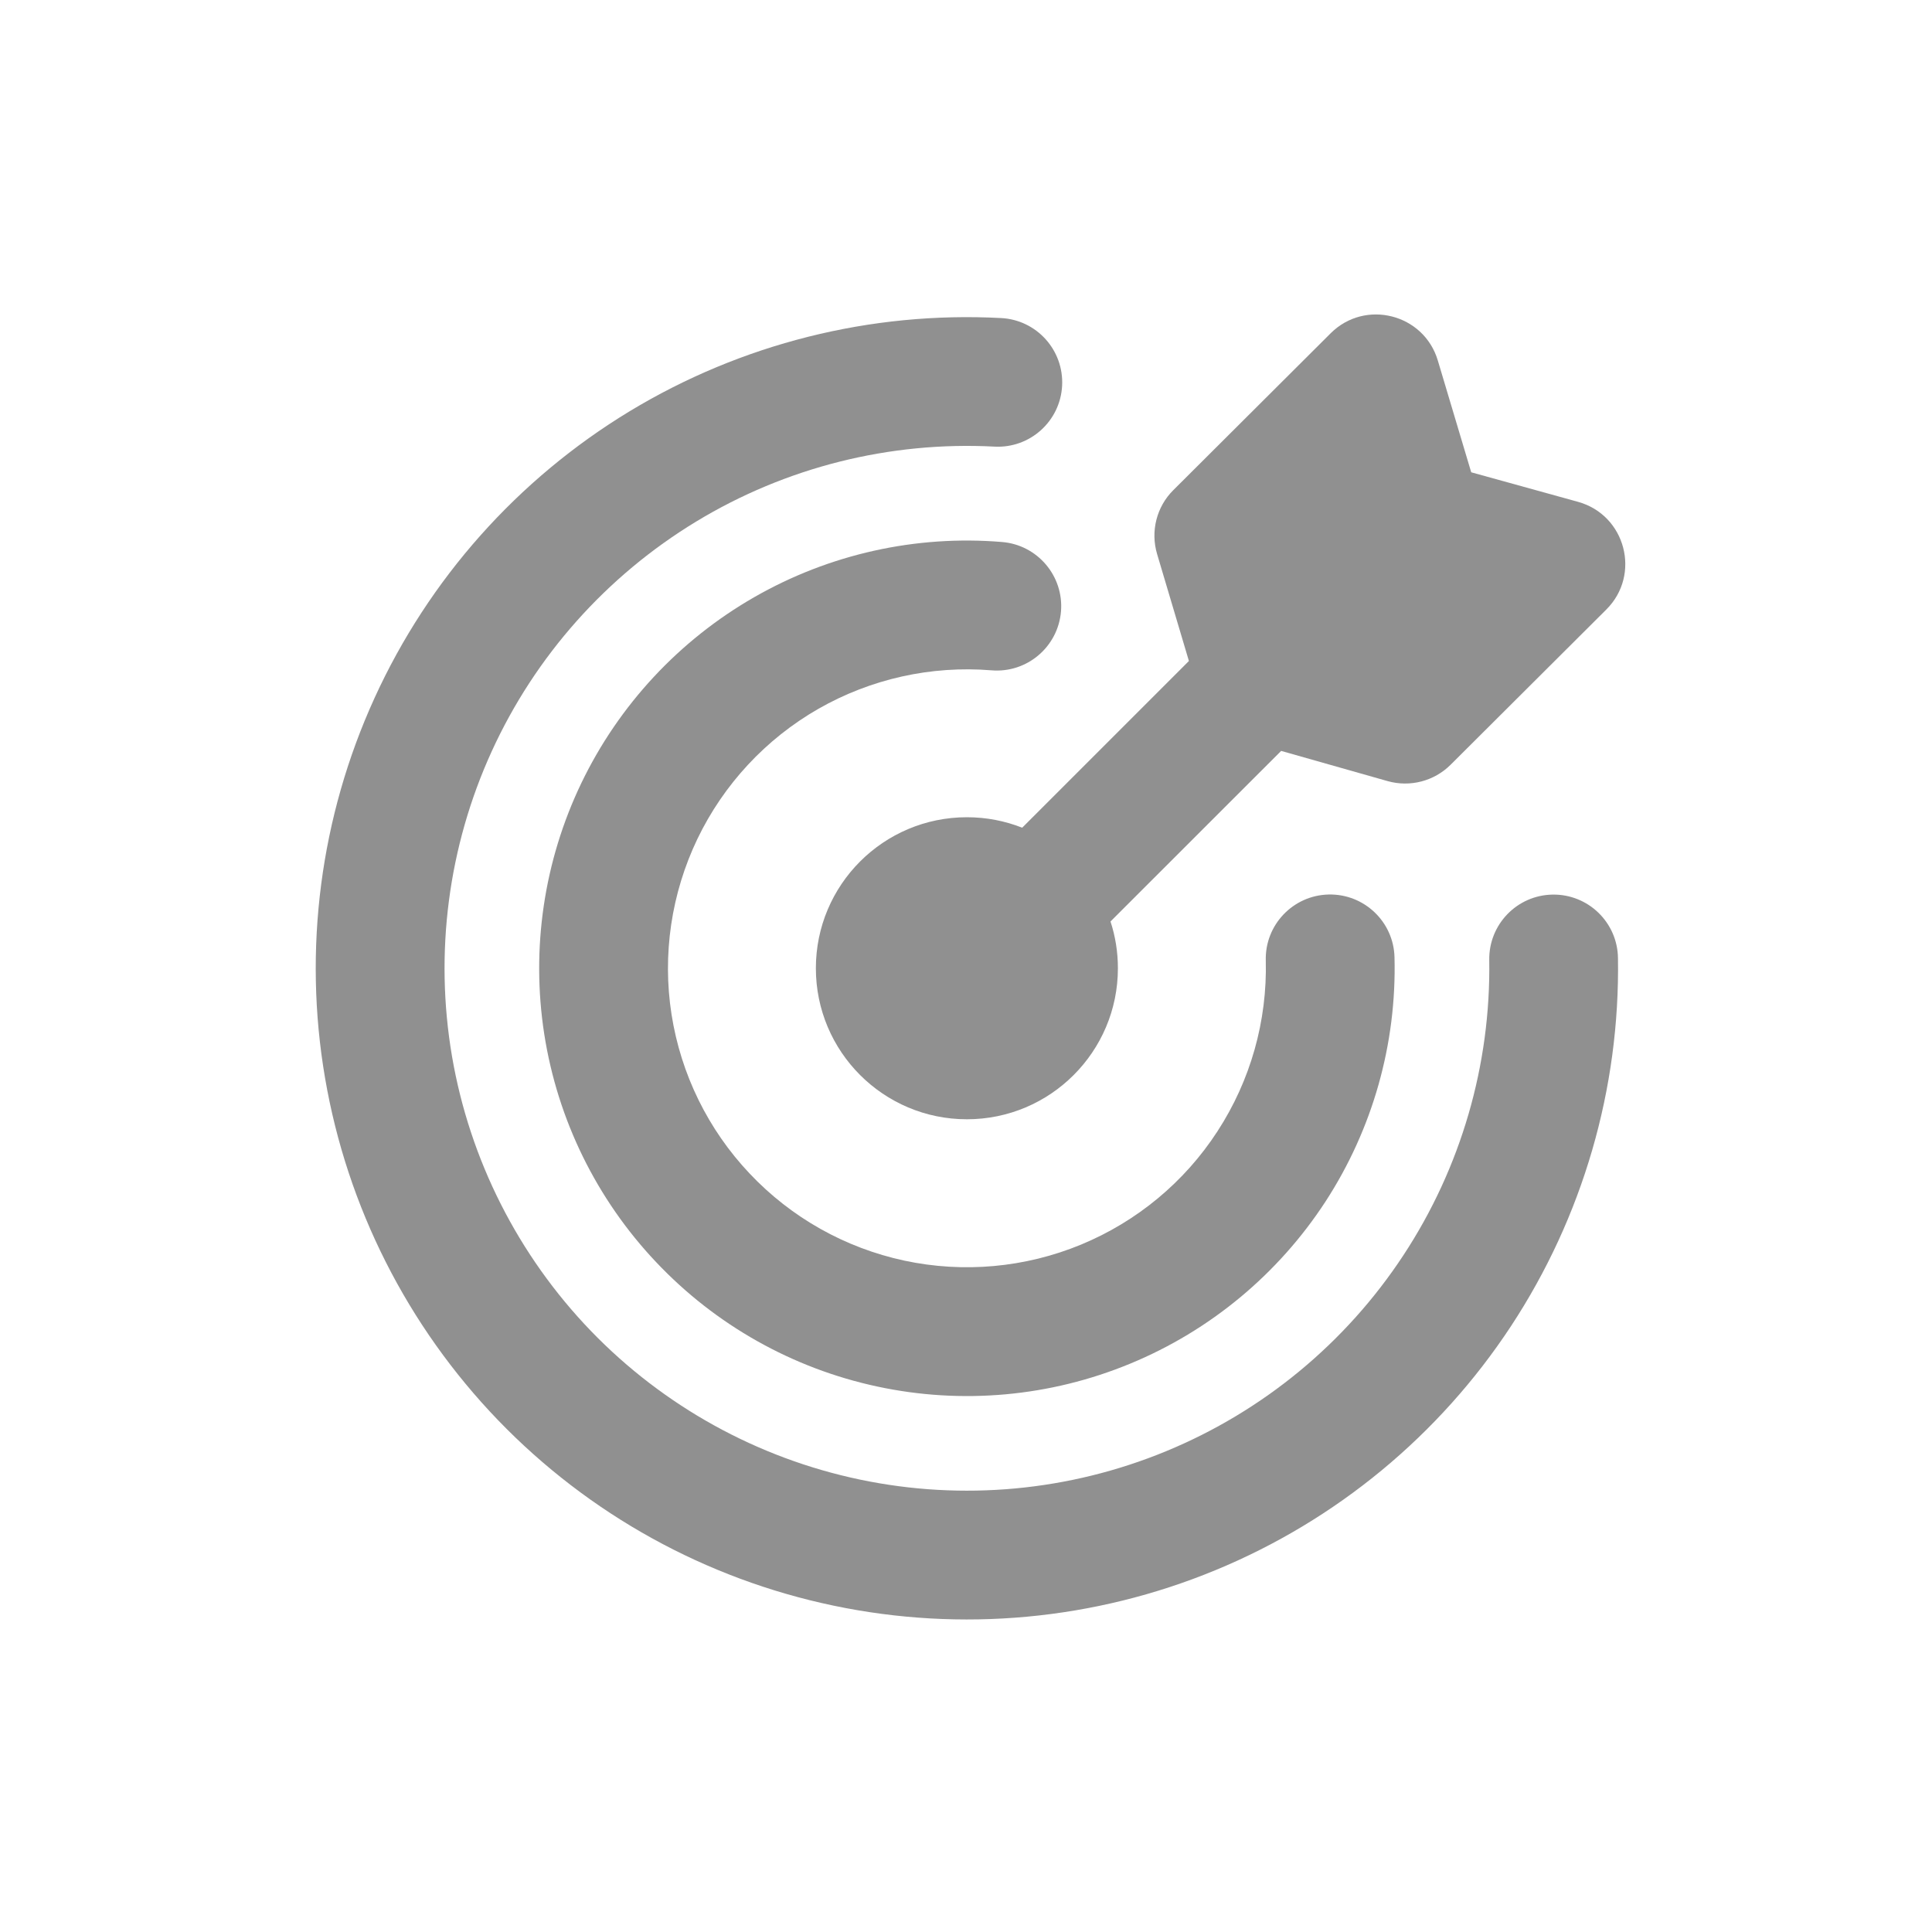 <svg width="24" height="24" viewBox="0 0 24 24" fill="none" xmlns="http://www.w3.org/2000/svg">
<path fill-rule="evenodd" clip-rule="evenodd" d="M17.861 4.478L18.276 5.867L19.603 6.234C20.194 6.398 20.389 7.139 19.954 7.572L18.02 9.5C17.815 9.704 17.516 9.782 17.237 9.703L15.915 9.328L13.795 11.447C13.855 11.63 13.887 11.825 13.887 12.028C13.887 13.064 13.047 13.904 12.011 13.904C10.975 13.904 10.135 13.064 10.135 12.028C10.135 10.992 10.975 10.152 12.011 10.152C12.254 10.152 12.485 10.198 12.698 10.282L14.769 8.211L14.374 6.883C14.29 6.601 14.367 6.295 14.576 6.088L16.53 4.14C16.958 3.713 17.688 3.898 17.861 4.478Z" fill="#909090"/>
<path d="M8.648 6.479C9.761 5.804 11.052 5.48 12.353 5.548C12.794 5.572 13.171 5.233 13.194 4.792C13.217 4.35 12.878 3.974 12.437 3.951C10.816 3.865 9.206 4.27 7.818 5.111C6.43 5.953 5.327 7.193 4.653 8.67C3.979 10.146 3.764 11.792 4.038 13.392C4.312 14.992 5.061 16.473 6.187 17.642C7.314 18.811 8.766 19.614 10.355 19.946C11.944 20.279 13.597 20.125 15.097 19.506C16.598 18.887 17.878 17.83 18.77 16.474C19.662 15.117 20.125 13.524 20.099 11.901C20.093 11.459 19.729 11.106 19.287 11.113C18.845 11.12 18.493 11.484 18.5 11.926C18.52 13.228 18.149 14.506 17.433 15.594C16.717 16.683 15.691 17.53 14.487 18.027C13.283 18.524 11.958 18.647 10.683 18.38C9.408 18.113 8.243 17.469 7.339 16.532C6.436 15.594 5.835 14.406 5.615 13.122C5.396 11.839 5.567 10.519 6.108 9.334C6.649 8.149 7.534 7.155 8.648 6.479Z" fill="#909090"/>
<path d="M10.165 8.806C10.817 8.433 11.567 8.266 12.316 8.327C12.757 8.364 13.143 8.036 13.18 7.596C13.216 7.155 12.888 6.769 12.448 6.733C11.376 6.644 10.303 6.883 9.37 7.418C8.437 7.953 7.688 8.758 7.222 9.727C6.756 10.697 6.596 11.784 6.761 12.847C6.927 13.91 7.411 14.897 8.15 15.678C8.888 16.46 9.847 16.999 10.898 17.224C11.95 17.45 13.045 17.351 14.039 16.94C15.033 16.53 15.879 15.827 16.466 14.926C17.052 14.024 17.351 12.966 17.323 11.891C17.312 11.45 16.945 11.101 16.503 11.112C16.061 11.123 15.712 11.491 15.724 11.932C15.743 12.684 15.534 13.423 15.124 14.053C14.715 14.684 14.123 15.174 13.429 15.461C12.734 15.748 11.969 15.817 11.234 15.66C10.499 15.502 9.829 15.126 9.313 14.579C8.796 14.033 8.458 13.343 8.342 12.601C8.226 11.858 8.339 11.098 8.664 10.42C8.99 9.743 9.513 9.18 10.165 8.806Z" fill="#909090"/>
</svg>
